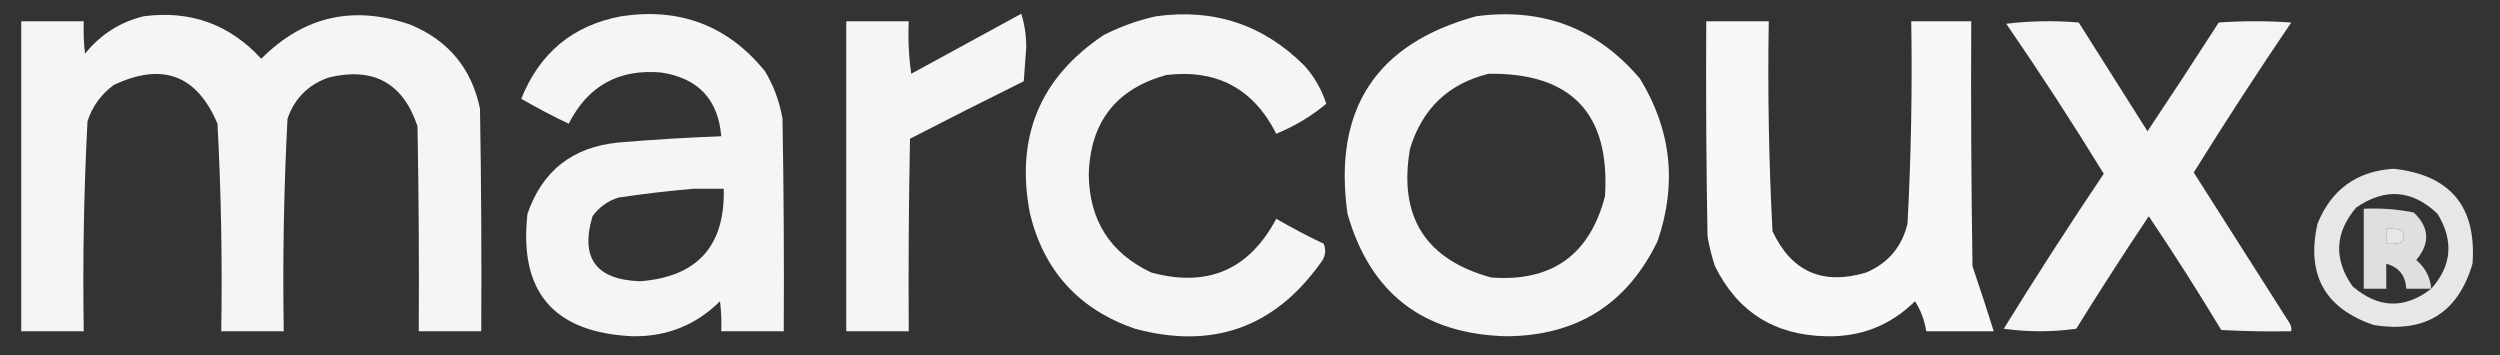 <?xml version="1.0" encoding="UTF-8"?>
<!DOCTYPE svg PUBLIC "-//W3C//DTD SVG 1.1//EN" "http://www.w3.org/Graphics/SVG/1.1/DTD/svg11.dtd">
<svg xmlns="http://www.w3.org/2000/svg" version="1.1" width="1000px" height="142px" style="shape-rendering:geometricPrecision; text-rendering:geometricPrecision; image-rendering:optimizeQuality; fill-rule:evenodd; clip-rule:evenodd" xmlns:xlink="http://www.w3.org/1999/xlink">
<rect width="100%" height="100%" fill="#333333" stroke="none"/>
<g><path style="opacity:0.946" fill="#fefffe" d="M 408.5,5.5 C 409.826,9.614 410.493,14.114 410.5,19C 410.167,23.5 409.833,28 409.5,32.5C 394.256,40.039 379.089,47.706 364,55.5C 363.5,81.165 363.333,106.831 363.5,132.5C 355.167,132.5 346.833,132.5 338.5,132.5C 338.5,91.167 338.5,49.833 338.5,8.5C 346.833,8.5 355.167,8.5 363.5,8.5C 363.17,15.532 363.503,22.532 364.5,29.5C 379.229,21.472 393.895,13.472 408.5,5.5 Z"/></g>
<g><path style="opacity:0.95" fill="#fefffe" d="M 57.5,6.5 C 76.201,4.065 91.867,9.731 104.5,23.5C 121.569,6.401 141.569,1.901 164.5,10C 179.532,16.364 188.699,27.531 192,43.5C 192.5,73.165 192.667,102.831 192.5,132.5C 184.167,132.5 175.833,132.5 167.5,132.5C 167.667,105.165 167.5,77.831 167,50.5C 161.225,33.192 149.392,26.692 131.5,31C 123.333,33.833 117.833,39.333 115,47.5C 113.533,75.783 113.033,104.116 113.5,132.5C 105.167,132.5 96.833,132.5 88.5,132.5C 88.957,104.791 88.457,77.124 87,49.5C 78.746,29.972 64.913,24.805 45.5,34C 40.422,37.737 36.922,42.57 35,48.5C 33.543,76.457 33.043,104.458 33.5,132.5C 25.167,132.5 16.833,132.5 8.5,132.5C 8.5,91.167 8.5,49.833 8.5,8.5C 16.833,8.5 25.167,8.5 33.5,8.5C 33.334,12.846 33.501,17.179 34,21.5C 40.177,13.807 48.011,8.808 57.5,6.5 Z"/></g>
<g><path style="opacity:0.949" fill="#fefffe" d="M 248.5,6.5 C 272.044,2.951 291.211,10.284 306,28.5C 309.522,34.399 311.855,40.732 313,47.5C 313.5,75.831 313.667,104.165 313.5,132.5C 305.167,132.5 296.833,132.5 288.5,132.5C 288.666,128.486 288.499,124.486 288,120.5C 278.375,130.046 266.708,134.713 253,134.5C 221.461,133.048 207.461,116.715 211,85.5C 216.942,68.254 229.108,58.754 247.5,57C 261.15,55.834 274.817,55.001 288.5,54.5C 287.276,39.772 279.276,31.272 264.5,29C 247.479,27.508 235.146,34.341 227.5,49.5C 221.009,46.422 214.675,43.088 208.5,39.5C 215.898,21.085 229.232,10.085 248.5,6.5 Z M 277.5,75.5 C 281.5,75.5 285.5,75.5 289.5,75.5C 290.063,98.437 278.897,110.771 256,112.5C 238.369,111.868 232.035,103.201 237,86.5C 239.687,82.806 243.187,80.306 247.5,79C 257.603,77.5 267.603,76.333 277.5,75.5 Z"/></g>
<g><path style="opacity:0.947" fill="#fefffe" d="M 462.5,6.5 C 485.789,3.318 505.622,9.985 522,26.5C 525.862,30.888 528.695,35.888 530.5,41.5C 524.568,46.477 517.902,50.477 510.5,53.5C 501.389,35.442 486.722,27.609 466.5,30C 446.349,35.601 436.016,48.934 435.5,70C 435.797,88.282 444.13,101.282 460.5,109C 482.987,115.122 499.653,107.955 510.5,87.5C 516.675,91.088 523.009,94.421 529.5,97.5C 530.599,100.359 530.099,103.026 528,105.5C 509.55,131.131 484.883,139.798 454,131.5C 431.613,123.782 417.613,108.448 412,85.5C 406.063,54.939 415.897,31.106 441.5,14C 448.295,10.571 455.295,8.071 462.5,6.5 Z"/></g>
<g><path style="opacity:0.952" fill="#fefffe" d="M 590.5,6.5 C 617.082,2.964 638.916,11.297 656,31.5C 668.557,52 670.89,73.666 663,96.5C 650.839,121.675 630.673,134.342 602.5,134.5C 569.226,133.636 548.059,117.303 539,85.5C 533.154,43.802 550.321,17.469 590.5,6.5 Z M 595.5,29.5 C 628.609,29.109 644.109,45.443 642,78.5C 635.891,101.974 620.725,112.807 596.5,111C 570.139,103.801 559.306,86.634 564,59.5C 568.891,43.438 579.391,33.438 595.5,29.5 Z"/></g>
<g><path style="opacity:0.962" fill="#fefffe" d="M 682.5,8.5 C 690.833,8.5 699.167,8.5 707.5,8.5C 707.034,36.551 707.534,64.551 709,92.5C 716.598,108.709 729.098,114.209 746.5,109C 755.256,105.245 760.756,98.745 763,89.5C 764.446,62.537 764.946,35.537 764.5,8.5C 772.5,8.5 780.5,8.5 788.5,8.5C 788.333,41.168 788.5,73.835 789,106.5C 791.944,115.165 794.777,123.832 797.5,132.5C 788.5,132.5 779.5,132.5 770.5,132.5C 769.835,128.173 768.335,124.173 766,120.5C 756.207,130.157 744.373,134.824 730.5,134.5C 709.893,134.124 695.06,124.791 686,106.5C 684.687,102.58 683.687,98.58 683,94.5C 682.5,65.835 682.333,37.169 682.5,8.5 Z"/></g>
<g><path style="opacity:0.942" fill="#fefffe" d="M 802.5,9.5 C 811.991,8.342 821.658,8.175 831.5,9C 840.667,23.5 849.833,38 859,52.5C 868.624,38.086 878.124,23.585 887.5,9C 897.167,8.333 906.833,8.333 916.5,9C 903.091,28.741 890.091,48.741 877.5,69C 890.318,89.156 903.151,109.323 916,129.5C 916.483,130.448 916.649,131.448 916.5,132.5C 907.161,132.666 897.827,132.5 888.5,132C 879.208,116.579 869.541,101.413 859.5,86.5C 849.598,101.294 839.931,116.294 830.5,131.5C 820.833,132.833 811.167,132.833 801.5,131.5C 814.439,110.564 827.773,89.898 841.5,69.5C 828.974,49.094 815.974,29.094 802.5,9.5 Z"/></g>
<g><path style="opacity:0.879" fill="#fefffe" d="M 957.5,67.5 C 980.196,70.031 990.696,82.698 989,105.5C 983.191,125.169 970.025,133.335 949.5,130C 929.936,123.383 922.436,109.883 927,89.5C 932.586,75.739 942.753,68.405 957.5,67.5 Z M 972.5,115.5 C 961.84,123.723 951.34,123.39 941,114.5C 933.399,103.609 933.899,93.109 942.5,83C 954.05,75.072 964.883,75.906 975,85.5C 981.568,96.258 980.734,106.258 972.5,115.5 Z M 954.5,91.5 C 956.527,91.338 958.527,91.504 960.5,92C 961.833,93.667 961.833,95.333 960.5,97C 958.527,97.496 956.527,97.662 954.5,97.5C 954.5,95.5 954.5,93.5 954.5,91.5 Z"/></g>
<g><path style="opacity:0.843" fill="#fefffe" d="M 972.5,115.5 C 969.167,115.5 965.833,115.5 962.5,115.5C 962.193,110.194 959.526,106.861 954.5,105.5C 954.5,108.833 954.5,112.167 954.5,115.5C 951.5,115.5 948.5,115.5 945.5,115.5C 945.5,104.833 945.5,94.167 945.5,83.5C 952.241,83.171 958.908,83.671 965.5,85C 971.796,90.973 972.129,97.306 966.5,104C 970.122,107.087 972.122,110.92 972.5,115.5 Z M 954.5,91.5 C 954.5,93.5 954.5,95.5 954.5,97.5C 956.527,97.662 958.527,97.496 960.5,97C 961.833,95.333 961.833,93.667 960.5,92C 958.527,91.504 956.527,91.338 954.5,91.5 Z"/></g>
</svg>
